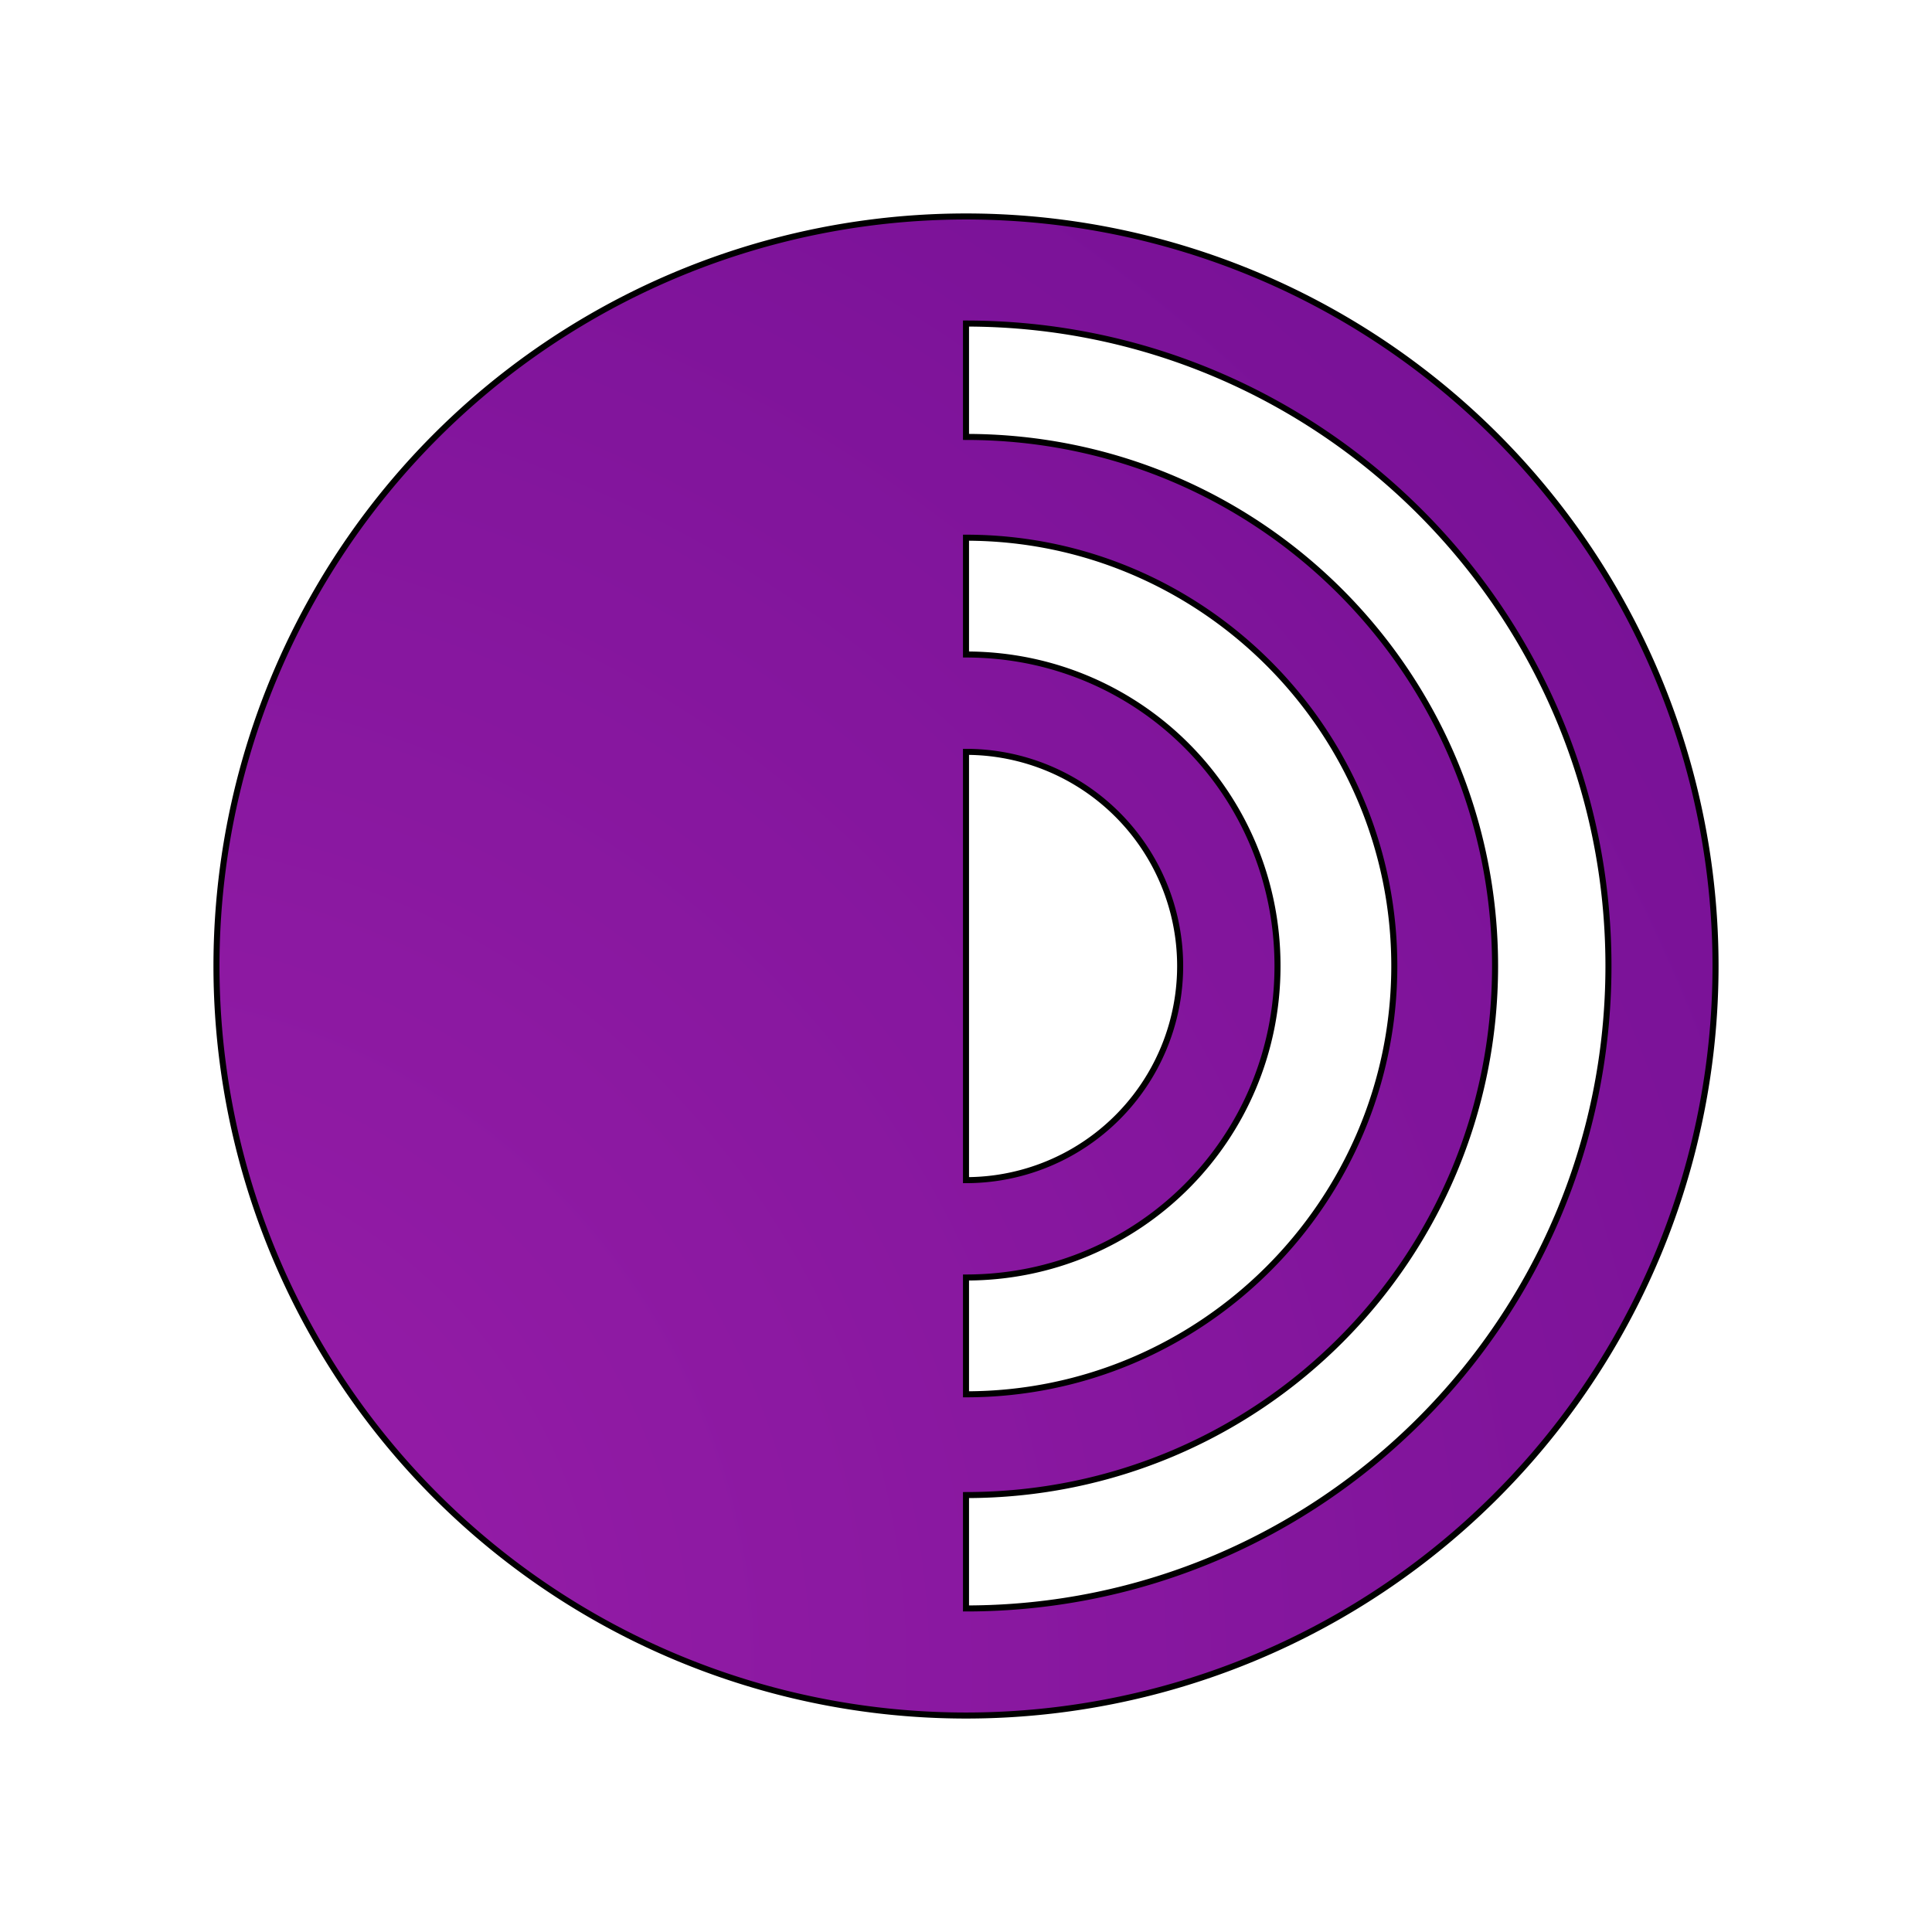 <?xml version="1.0" encoding="UTF-8" standalone="no"?>
<svg
   width="64"
   height="64"
   version="1"
   id="svg6"
   sodipodi:docname="tor.svg"
   inkscape:version="1.4 (e7c3feb100, 2024-10-09)"
   xmlns:inkscape="http://www.inkscape.org/namespaces/inkscape"
   xmlns:sodipodi="http://sodipodi.sourceforge.net/DTD/sodipodi-0.dtd"
   xmlns:xlink="http://www.w3.org/1999/xlink"
   xmlns="http://www.w3.org/2000/svg"
   xmlns:svg="http://www.w3.org/2000/svg">
  <defs
     id="defs6">
    <linearGradient
       id="linearGradient10"
       inkscape:collect="always">
      <stop
         style="stop-color:#991ea9;stop-opacity:1;"
         offset="0"
         id="stop10" />
      <stop
         style="stop-color:#4c007e;stop-opacity:1;"
         offset="1"
         id="stop11" />
    </linearGradient>
    <radialGradient
       inkscape:collect="always"
       xlink:href="#linearGradient10"
       id="radialGradient11"
       cx="-7.009"
       cy="67.685"
       fx="-7.009"
       fy="67.685"
       r="28"
       gradientUnits="userSpaceOnUse"
       gradientTransform="matrix(4.685,-2.705,2.705,4.685,-147.966,-280.596)" />
    <filter
       inkscape:collect="always"
       style="color-interpolation-filters:sRGB"
       id="filter11"
       x="-0.143"
       y="-0.143"
       width="1.286"
       height="1.286">
      <feGaussianBlur
         inkscape:collect="always"
         stdDeviation="2.912"
         id="feGaussianBlur11" />
    </filter>
  </defs>
  <sodipodi:namedview
     id="namedview6"
     pagecolor="#505050"
     bordercolor="#eeeeee"
     borderopacity="1"
     inkscape:showpageshadow="0"
     inkscape:pageopacity="0"
     inkscape:pagecheckerboard="0"
     inkscape:deskcolor="#505050"
     inkscape:zoom="11.313709"
     inkscape:cx="22.98097"
     inkscape:cy="31.952388"
     inkscape:current-layer="svg6" />
  <path
     id="circle2-3"
     style="fill:#ffffff;fill-opacity:1;stroke-width:0.855"
     d="M 32,8.058 C 18.777,8.058 8.058,18.777 8.058,32 8.058,45.223 18.777,55.942 32,55.942 45.223,55.942 55.942,45.223 55.942,32 55.942,18.777 45.223,8.058 32,8.058 Z"
     sodipodi:nodetypes="sssss" />
  <path
     id="circle2"
     style="opacity:1;fill:url(#radialGradient11);stroke-width:0.887"
     d="M 32,7.171 A 24.829,24.829 0 0 0 7.171,32 24.829,24.829 0 0 0 32,56.829 24.829,24.829 0 0 0 56.829,32 24.829,24.829 0 0 0 32,7.171 Z m 0,3.547 c 11.731,0 21.282,9.551 21.282,21.282 0,11.731 -9.551,21.282 -21.282,21.282 V 49.526 C 41.702,49.526 49.526,41.702 49.526,32 49.526,22.298 41.702,14.474 32,14.474 Z m 0,7.094 c 7.813,0 14.188,6.375 14.188,14.188 0,7.813 -6.375,14.188 -14.188,14.188 V 42.319 C 37.722,42.319 42.319,37.722 42.319,32 42.319,26.278 37.722,21.681 32,21.681 Z m 0,7.094 A 7.094,7.094 0 0 1 39.094,32 7.094,7.094 0 0 1 32,39.094 Z" />
  <path
     id="circle2-35"
     style="fill:none;stroke:#000000;stroke-width:0.2;stroke-dasharray:none;stroke-opacity:1;filter:url(#filter11)"
     d="M 32,7.171 A 24.829,24.829 0 0 0 7.171,32 24.829,24.829 0 0 0 32,56.829 24.829,24.829 0 0 0 56.829,32 24.829,24.829 0 0 0 32,7.171 Z m 0,3.547 c 11.731,0 21.282,9.551 21.282,21.282 0,11.731 -9.551,21.282 -21.282,21.282 V 49.526 C 41.702,49.526 49.526,41.702 49.526,32 49.526,22.298 41.702,14.474 32,14.474 Z m 0,7.094 c 7.813,0 14.188,6.375 14.188,14.188 0,7.813 -6.375,14.188 -14.188,14.188 V 42.319 C 37.722,42.319 42.319,37.722 42.319,32 42.319,26.278 37.722,21.681 32,21.681 Z m 0,7.094 A 7.094,7.094 0 0 1 39.094,32 7.094,7.094 0 0 1 32,39.094 Z" />
</svg>
